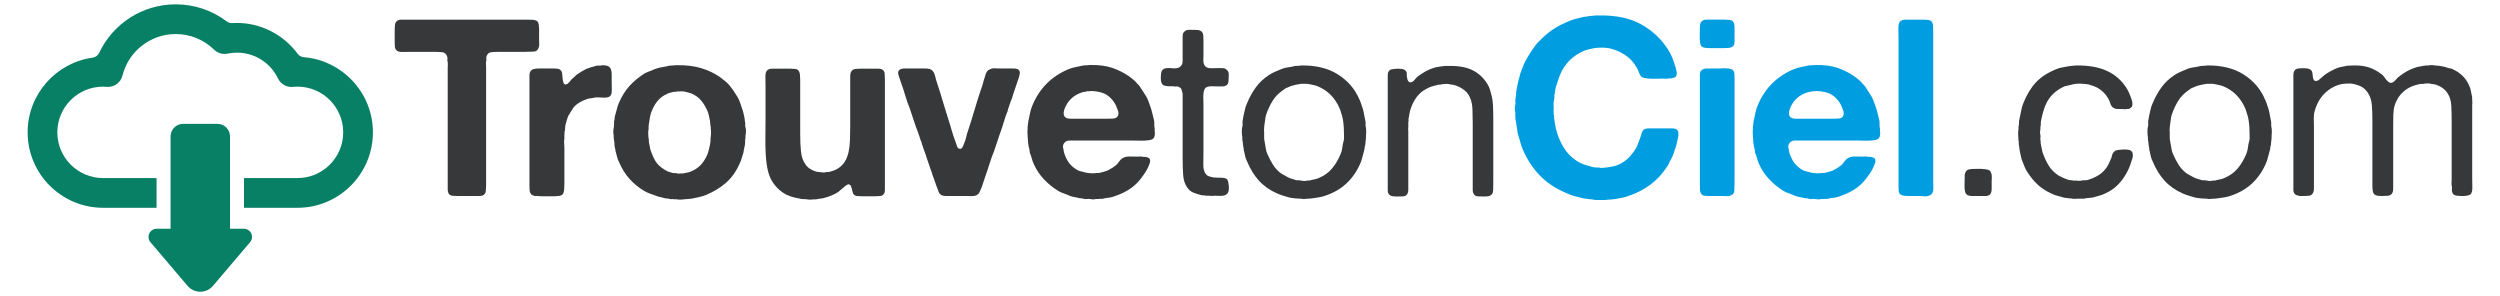 <?xml version="1.0" encoding="utf-8"?>
<!-- Generator: Adobe Illustrator 16.0.0, SVG Export Plug-In . SVG Version: 6.00 Build 0)  -->
<!DOCTYPE svg PUBLIC "-//W3C//DTD SVG 1.1//EN" "http://www.w3.org/Graphics/SVG/1.1/DTD/svg11.dtd">
<svg version="1.1" id="Calque_1" xmlns="http://www.w3.org/2000/svg" xmlns:xlink="http://www.w3.org/1999/xlink" x="0px" y="0px"
	 width="380px" height="45px" viewBox="0 0 380 45" enable-background="new 0 0 380 45" xml:space="preserve">
<g>
	<g>
		<path fill="#088065" d="M37.067,34.769h-2.106V20.741c0-1.06-0.855-1.916-1.911-1.916h-5.215c-1.055,0-1.911,0.856-1.911,1.916
			v14.028h-2.108c-0.482,0-0.924,0.281-1.126,0.717c-0.208,0.441-0.133,0.957,0.179,1.328l5.643,6.637
			c0.482,0.564,1.187,0.891,1.929,0.891c0.744,0,1.449-0.326,1.932-0.891l5.639-6.637c0.314-0.371,0.384-0.887,0.182-1.328
			C37.993,35.05,37.551,34.769,37.067,34.769"/>
		<path fill="#088065" d="M46.177,8.691c-0.373-0.029-0.713-0.22-0.936-0.521c-2.137-2.894-5.573-4.683-9.229-4.683
			c-0.231,0-0.464,0.007-0.698,0.023c-0.308,0.018-0.614-0.075-0.861-0.262c-2.222-1.681-4.919-2.59-7.743-2.59
			c-5.056,0-9.542,2.933-11.635,7.372c-0.188,0.397-0.561,0.672-0.993,0.731C8.506,9.537,4.199,14.334,4.199,20.12
			c0,6.319,5.143,11.464,11.467,11.464H23.8v-4.518h-8.135c-3.832,0-6.949-3.115-6.949-6.949c0-3.83,3.117-6.947,6.949-6.947
			c0.192,0,0.384,0.015,0.574,0.032c1.104,0.084,2.103-0.631,2.372-1.703c0.934-3.723,4.267-6.324,8.099-6.324
			c2.192,0,4.266,0.845,5.84,2.383c0.536,0.523,1.301,0.747,2.038,0.593c0.467-0.098,0.946-0.148,1.424-0.148
			c2.684,0,5.08,1.51,6.252,3.937c0.412,0.853,1.314,1.361,2.258,1.266c0.236-0.024,0.47-0.037,0.698-0.037
			c3.831,0,6.947,3.117,6.947,6.95c0,3.831-3.117,6.946-6.947,6.946h-8.135v4.518h8.135c6.322,0,11.464-5.145,11.464-11.464
			C56.684,14.119,52.054,9.182,46.177,8.691"/>
	</g>
	<path fill="#36383A" d="M76.072,2.985h3.84c0.326,0,0.646,0.006,0.96,0.019c0.314,0.013,0.57,0.082,0.772,0.207
		c0.075,0.051,0.131,0.132,0.169,0.245s0.069,0.232,0.094,0.357v0.188c0.025,0.101,0.038,0.213,0.038,0.339c0,0.126,0,0.251,0,0.376
		v1.469c0,0.176,0.006,0.345,0.019,0.508c0.012,0.164-0.006,0.32-0.057,0.471c-0.126,0.427-0.376,0.653-0.753,0.678
		C80.779,7.868,80.327,7.88,79.8,7.88h-3.84c-0.502,0-0.935,0.019-1.299,0.057c-0.364,0.038-0.609,0.27-0.734,0.697
		c-0.025,0.125-0.025,0.239,0,0.339c0.025,0.101,0.013,0.213-0.038,0.338c-0.025,0.151-0.032,0.32-0.02,0.508
		c0.013,0.188,0.02,0.358,0.02,0.509v3.351v10.845v3.537c0,0.402-0.02,0.748-0.057,1.037c-0.038,0.287-0.195,0.496-0.471,0.621
		c-0.176,0.051-0.376,0.074-0.603,0.074s-0.439,0-0.64,0h-2.561c-0.276,0-0.534-0.012-0.772-0.037
		c-0.239-0.025-0.42-0.113-0.546-0.264c-0.126-0.199-0.188-0.457-0.188-0.771c0-0.312,0-0.635,0-0.959v-3.768V13.528v-3.2
		c0-0.176,0.006-0.357,0.019-0.546c0.012-0.188-0.007-0.358-0.057-0.508c-0.025-0.125-0.025-0.238,0-0.339
		c0.025-0.1,0.013-0.201-0.038-0.301c-0.125-0.427-0.383-0.659-0.771-0.697c-0.39-0.038-0.848-0.057-1.375-0.057h-3.501
		c-0.276,0-0.583,0.007-0.922,0.019c-0.339,0.013-0.609-0.006-0.809-0.057c-0.202-0.075-0.352-0.188-0.452-0.339
		c-0.076-0.125-0.12-0.288-0.131-0.489c-0.013-0.201-0.02-0.401-0.02-0.603V4.566c0-0.326,0.02-0.614,0.057-0.866
		c0.038-0.251,0.157-0.439,0.358-0.564c0.075-0.05,0.213-0.1,0.414-0.151h0.188H76.072z"/>
	<path fill="#36383A" d="M91.509,9.913c0.276,0,0.521,0.025,0.734,0.076c0.213,0.051,0.382,0.163,0.508,0.339
		c0.15,0.201,0.226,0.546,0.226,1.035c0,0.49,0,0.923,0,1.299c0,0.276,0.006,0.59,0.019,0.941c0.012,0.352-0.032,0.628-0.132,0.829
		c-0.101,0.176-0.245,0.289-0.433,0.338c-0.188,0.051-0.401,0.076-0.64,0.076c-0.239,0-0.49-0.013-0.753-0.038
		c-0.264-0.025-0.509-0.012-0.734,0.038c-0.176,0.05-0.352,0.082-0.527,0.094c-0.176,0.013-0.339,0.044-0.49,0.094
		c-0.401,0.126-0.803,0.308-1.204,0.546c-0.402,0.239-0.716,0.509-0.942,0.81c-0.126,0.201-0.257,0.408-0.395,0.621
		c-0.139,0.214-0.27,0.433-0.396,0.66c-0.075,0.201-0.145,0.408-0.207,0.621c-0.063,0.213-0.12,0.421-0.17,0.621
		c-0.05,0.176-0.075,0.357-0.075,0.546s-0.025,0.371-0.075,0.546c-0.025,0.101-0.032,0.195-0.019,0.283
		c0.012,0.088,0.006,0.169-0.019,0.245v0.602c-0.05,0.176-0.062,0.371-0.037,0.584c0.024,0.213,0.037,0.42,0.037,0.621v2.409v3.201
		c0,0.326-0.013,0.627-0.037,0.904c-0.025,0.275-0.101,0.502-0.227,0.678c-0.05,0.074-0.131,0.131-0.245,0.168
		c-0.113,0.039-0.232,0.07-0.357,0.094h-0.188c-0.125,0.025-0.264,0.039-0.414,0.039s-0.289,0-0.414,0h-1.619
		c-0.151-0.025-0.308-0.039-0.471-0.039c-0.164,0-0.333,0-0.508,0c-0.126-0.049-0.251-0.094-0.376-0.131
		c-0.126-0.037-0.213-0.119-0.264-0.244c-0.101-0.125-0.157-0.309-0.169-0.547s-0.019-0.482-0.019-0.734v-2.561V14.958v-2.786
		c0-0.25,0-0.496,0-0.734s0.05-0.434,0.15-0.583c0.125-0.201,0.313-0.327,0.565-0.377c0.25-0.05,0.552-0.075,0.903-0.075h1.92
		c0.301,0,0.565,0.019,0.791,0.056c0.227,0.038,0.401,0.157,0.527,0.358c0.076,0.126,0.119,0.301,0.132,0.527
		c0.012,0.227,0.031,0.446,0.056,0.659c0.025,0.214,0.069,0.408,0.132,0.584s0.182,0.263,0.358,0.263
		c0.05-0.05,0.1-0.075,0.15-0.075s0.1-0.025,0.151-0.075c0.15-0.125,0.282-0.27,0.395-0.433c0.113-0.163,0.257-0.307,0.433-0.433
		c0.101-0.076,0.188-0.157,0.264-0.245c0.075-0.087,0.163-0.169,0.264-0.245c0.226-0.15,0.458-0.301,0.697-0.452
		c0.238-0.15,0.483-0.288,0.734-0.414c0.25-0.1,0.509-0.188,0.772-0.264c0.264-0.075,0.533-0.15,0.81-0.226
		c0.076-0.025,0.219-0.031,0.433-0.019C91.327,9.983,91.459,9.964,91.509,9.913z"/>
	<path fill="#36383A" d="M113.31,19.326c0.051,0.151,0.076,0.364,0.076,0.64c0,0.276-0.025,0.49-0.076,0.64v0.377
		c-0.05,0.201-0.069,0.401-0.056,0.602c0.012,0.202-0.007,0.402-0.057,0.603c-0.051,0.175-0.089,0.339-0.113,0.489
		c-0.025,0.151-0.051,0.314-0.075,0.49c-0.101,0.276-0.188,0.559-0.264,0.846c-0.075,0.289-0.176,0.559-0.301,0.811
		c-0.527,1.205-1.219,2.184-2.071,2.938c-0.854,0.752-1.883,1.379-3.087,1.881c-0.301,0.127-0.609,0.221-0.922,0.283
		c-0.314,0.062-0.635,0.131-0.96,0.207c-0.126,0.051-0.263,0.074-0.414,0.074c-0.15,0-0.289,0.014-0.414,0.039
		c-0.075,0-0.157,0.006-0.245,0.018c-0.088,0.014-0.169,0.02-0.245,0.02c-0.125,0.025-0.327,0.045-0.602,0.057
		c-0.276,0.012-0.49-0.008-0.64-0.057h-0.376c-0.126-0.025-0.258-0.031-0.395-0.02c-0.139,0.014-0.27-0.006-0.396-0.057
		c-0.101-0.023-0.195-0.037-0.283-0.037s-0.195-0.012-0.32-0.037c-0.251-0.076-0.502-0.139-0.753-0.188
		c-0.251-0.051-0.489-0.127-0.715-0.227c-0.301-0.102-0.583-0.201-0.847-0.301c-0.264-0.1-0.534-0.227-0.81-0.377
		c-0.879-0.527-1.632-1.143-2.259-1.846c-0.628-0.701-1.155-1.543-1.582-2.521c-0.126-0.227-0.22-0.465-0.282-0.717
		c-0.063-0.25-0.132-0.514-0.207-0.79c-0.051-0.126-0.075-0.238-0.075-0.339s-0.026-0.213-0.076-0.339
		c-0.05-0.201-0.075-0.408-0.075-0.622c0-0.213-0.025-0.42-0.075-0.621c-0.025-0.125-0.038-0.238-0.038-0.339c0-0.1,0-0.213,0-0.339
		c-0.051-0.151-0.069-0.364-0.057-0.64c0.012-0.276,0.043-0.489,0.094-0.64v-0.264c0.025-0.125,0.031-0.257,0.019-0.395
		c-0.013-0.138,0.006-0.27,0.057-0.396c0.025-0.125,0.038-0.245,0.038-0.358c0-0.113,0.024-0.231,0.075-0.357
		c0.1-0.326,0.188-0.646,0.264-0.96c0.075-0.313,0.175-0.621,0.301-0.922c0.452-1.029,0.991-1.889,1.619-2.58
		c0.627-0.69,1.393-1.324,2.296-1.901c0.251-0.125,0.514-0.238,0.791-0.339c0.276-0.1,0.552-0.213,0.828-0.339
		c0.326-0.125,0.665-0.213,1.017-0.264c0.351-0.05,0.715-0.125,1.092-0.226c0.2-0.025,0.389-0.038,0.564-0.038
		s0.352-0.013,0.527-0.038c1.456-0.025,2.717,0.126,3.784,0.452c1.067,0.326,2.015,0.778,2.843,1.355
		c0.276,0.202,0.559,0.421,0.847,0.66c0.289,0.238,0.533,0.495,0.734,0.771c0.201,0.251,0.382,0.502,0.546,0.753
		c0.163,0.251,0.332,0.515,0.508,0.79c0.176,0.277,0.313,0.572,0.414,0.885c0.101,0.314,0.213,0.647,0.339,0.998
		c0.075,0.201,0.138,0.414,0.188,0.641c0.05,0.225,0.1,0.452,0.15,0.677c0.024,0.101,0.038,0.201,0.038,0.301
		c0,0.101,0.012,0.202,0.037,0.302c0.051,0.126,0.062,0.264,0.038,0.414C113.247,19.063,113.26,19.201,113.31,19.326z
		 M108.039,20.682c0.025-0.125,0.038-0.307,0.038-0.546c0-0.238-0.013-0.42-0.038-0.546v-0.301
		c-0.051-0.125-0.075-0.264-0.075-0.414c0-0.151-0.013-0.289-0.038-0.414c0-0.1-0.013-0.176-0.038-0.226
		c-0.05-0.201-0.094-0.408-0.132-0.621s-0.094-0.42-0.17-0.622c-0.276-0.652-0.602-1.21-0.979-1.675
		c-0.376-0.464-0.879-0.834-1.506-1.111c-0.15-0.05-0.301-0.094-0.452-0.132c-0.15-0.038-0.314-0.081-0.489-0.132
		c-0.201-0.05-0.414-0.068-0.64-0.057c-0.226,0.013-0.452,0.02-0.678,0.02c-0.075,0.05-0.164,0.069-0.264,0.056
		c-0.101-0.012-0.188-0.005-0.263,0.019c-0.176,0.051-0.346,0.094-0.508,0.132c-0.164,0.038-0.308,0.094-0.433,0.17
		c-0.628,0.276-1.136,0.672-1.525,1.186c-0.39,0.515-0.697,1.111-0.923,1.789c-0.075,0.251-0.132,0.515-0.169,0.791
		c-0.038,0.276-0.082,0.552-0.132,0.828c-0.025,0.126-0.038,0.251-0.038,0.376c0,0.125,0,0.251,0,0.376
		c-0.051,0.176-0.069,0.439-0.057,0.791c0.013,0.352,0.044,0.616,0.095,0.791v0.339c0.05,0.201,0.087,0.395,0.113,0.583
		c0.024,0.188,0.062,0.383,0.113,0.583c0.25,0.753,0.521,1.361,0.81,1.826c0.289,0.465,0.747,0.885,1.374,1.262
		c0.176,0.125,0.37,0.227,0.584,0.301c0.213,0.076,0.433,0.139,0.659,0.188c0.1,0.027,0.188,0.033,0.264,0.02
		c0.075-0.012,0.163-0.006,0.263,0.02c0.101,0.025,0.208,0.045,0.32,0.057c0.113,0.012,0.22,0.006,0.32-0.02h0.302
		c0.201-0.049,0.401-0.088,0.602-0.113c0.201-0.023,0.389-0.074,0.565-0.15c0.653-0.25,1.179-0.59,1.581-1.016
		c0.401-0.426,0.74-0.955,1.017-1.582c0.1-0.25,0.175-0.501,0.226-0.752c0.05-0.251,0.113-0.515,0.188-0.791
		c0.024-0.1,0.038-0.194,0.038-0.282s0.012-0.182,0.038-0.283c0-0.125,0-0.245,0-0.357
		C108.001,20.926,108.013,20.808,108.039,20.682z"/>
	<path fill="#36383A" d="M117.301,10.44h2.824c0.275,0,0.525,0.013,0.752,0.038c0.227,0.025,0.389,0.113,0.49,0.264
		c0.125,0.15,0.201,0.357,0.225,0.621c0.025,0.264,0.039,0.534,0.039,0.81v2.636v5.61c0,0.904,0.037,1.758,0.111,2.561
		c0.076,0.804,0.303,1.468,0.68,1.996c0.35,0.527,0.914,0.902,1.693,1.129c0.125,0.025,0.232,0.037,0.32,0.037
		s0.193,0.014,0.32,0.039c0.125,0.025,0.264,0.037,0.414,0.037s0.264-0.012,0.338-0.037c0.125-0.051,0.232-0.062,0.32-0.039
		c0.088,0.025,0.182,0.014,0.283-0.037c0.527-0.125,0.941-0.287,1.242-0.49c0.451-0.275,0.809-0.633,1.072-1.072
		c0.264-0.438,0.453-0.928,0.564-1.467c0.113-0.54,0.184-1.143,0.209-1.808c0.023-0.665,0.037-1.361,0.037-2.09V14.62v-2.448
		c0-0.226,0-0.458,0-0.696c0-0.238,0.049-0.433,0.15-0.584c0.125-0.226,0.312-0.357,0.564-0.395c0.25-0.038,0.553-0.057,0.904-0.057
		h1.994c0.252,0,0.49,0,0.717,0c0.225,0,0.414,0.051,0.564,0.15c0.201,0.126,0.312,0.314,0.338,0.565
		c0.025,0.251,0.039,0.54,0.039,0.866v2.862v10.581v2.672c0,0.252,0,0.504,0,0.754s-0.051,0.439-0.15,0.564
		c-0.127,0.201-0.314,0.314-0.566,0.338c-0.25,0.025-0.514,0.039-0.789,0.039h-2.035c-0.275,0-0.52-0.014-0.732-0.039
		c-0.215-0.023-0.383-0.125-0.508-0.301c-0.053-0.074-0.096-0.188-0.133-0.338s-0.076-0.301-0.113-0.453
		c-0.037-0.15-0.082-0.287-0.131-0.414c-0.051-0.125-0.127-0.201-0.227-0.227c-0.051-0.049-0.113-0.061-0.188-0.037
		c-0.076,0.025-0.139,0.051-0.189,0.076c-0.176,0.1-0.326,0.213-0.451,0.338c-0.127,0.127-0.264,0.24-0.414,0.34
		c-0.102,0.076-0.195,0.158-0.283,0.244c-0.088,0.088-0.195,0.17-0.32,0.246c-0.578,0.35-1.254,0.627-2.033,0.828
		c-0.176,0.049-0.352,0.08-0.525,0.094c-0.178,0.012-0.365,0.043-0.566,0.094c-0.1,0.025-0.207,0.031-0.32,0.02
		c-0.111-0.014-0.219-0.008-0.318,0.018c-0.076,0.025-0.234,0.031-0.471,0.02c-0.24-0.012-0.396-0.031-0.471-0.057
		c-0.127,0-0.252-0.006-0.377-0.02c-0.125-0.012-0.252-0.018-0.377-0.018c-0.301-0.076-0.59-0.139-0.865-0.189
		c-0.277-0.049-0.553-0.125-0.828-0.225c-0.127-0.051-0.232-0.094-0.32-0.133c-0.088-0.037-0.195-0.082-0.32-0.131
		c-0.879-0.477-1.582-1.143-2.109-1.996c-0.326-0.527-0.564-1.16-0.715-1.902c-0.15-0.74-0.244-1.529-0.281-2.372
		c-0.039-0.84-0.051-1.706-0.039-2.598c0.014-0.891,0.02-1.775,0.02-2.654v-5.121c0-0.326-0.006-0.708-0.02-1.148
		c-0.012-0.438,0.043-0.759,0.17-0.96c0.074-0.125,0.227-0.238,0.451-0.339C117.112,10.478,117.225,10.466,117.301,10.44z"/>
	<path fill="#36383A" d="M137.37,10.403h2.748c0.275,0,0.539,0.006,0.791,0.019c0.25,0.013,0.463,0.069,0.639,0.169
		c0.277,0.176,0.471,0.496,0.584,0.96c0.113,0.465,0.232,0.872,0.357,1.224c0.277,0.828,0.541,1.675,0.791,2.542
		c0.252,0.866,0.514,1.726,0.791,2.579c0.201,0.603,0.389,1.218,0.564,1.845c0.176,0.628,0.377,1.23,0.604,1.808
		c0.074,0.226,0.156,0.465,0.244,0.715c0.088,0.251,0.27,0.376,0.545,0.376c0.051-0.05,0.088-0.081,0.113-0.094
		c0.025-0.012,0.062-0.043,0.113-0.094c0.076-0.125,0.139-0.25,0.188-0.376c0.051-0.125,0.102-0.263,0.152-0.414
		c0.125-0.276,0.219-0.564,0.281-0.866c0.062-0.301,0.145-0.589,0.246-0.866c0.35-1.054,0.684-2.114,0.996-3.182
		c0.314-1.066,0.646-2.127,0.998-3.182c0.125-0.301,0.227-0.608,0.301-0.922c0.076-0.313,0.164-0.608,0.264-0.885
		c0.051-0.2,0.113-0.401,0.189-0.603c0.074-0.201,0.188-0.363,0.338-0.489c0.076-0.05,0.238-0.125,0.49-0.226
		c0.15-0.05,0.312-0.069,0.488-0.057c0.176,0.013,0.34,0.02,0.49,0.02h1.846c0.275,0,0.533,0.006,0.771,0.019
		c0.238,0.013,0.42,0.082,0.545,0.207c0.152,0.126,0.209,0.308,0.17,0.546c-0.037,0.238-0.082,0.433-0.131,0.583
		c-0.127,0.352-0.252,0.722-0.377,1.11c-0.127,0.39-0.252,0.76-0.377,1.111c-0.074,0.176-0.131,0.346-0.17,0.509
		c-0.037,0.163-0.08,0.32-0.131,0.47c-0.125,0.276-0.232,0.553-0.32,0.829c-0.088,0.276-0.182,0.552-0.281,0.828
		c-0.025,0.075-0.045,0.157-0.057,0.245c-0.014,0.088-0.045,0.169-0.096,0.244c-0.15,0.377-0.281,0.76-0.395,1.148
		c-0.113,0.39-0.232,0.772-0.357,1.148c-0.277,0.753-0.541,1.525-0.791,2.316c-0.252,0.791-0.527,1.562-0.828,2.315
		c-0.127,0.352-0.238,0.697-0.34,1.035c-0.1,0.34-0.213,0.684-0.338,1.035c-0.051,0.127-0.088,0.232-0.113,0.32
		s-0.062,0.195-0.113,0.32c-0.1,0.277-0.195,0.559-0.281,0.848c-0.09,0.287-0.184,0.57-0.283,0.846
		c-0.127,0.277-0.238,0.535-0.338,0.773c-0.102,0.238-0.289,0.406-0.566,0.508c-0.201,0.074-0.414,0.107-0.639,0.094
		c-0.227-0.012-0.453-0.02-0.678-0.02h-2.447c-0.277,0-0.547,0-0.811,0s-0.496-0.049-0.697-0.15
		c-0.176-0.125-0.301-0.281-0.375-0.471c-0.076-0.188-0.15-0.395-0.227-0.621c-0.125-0.301-0.238-0.615-0.338-0.941
		c-0.102-0.326-0.215-0.639-0.34-0.941c-0.051-0.1-0.082-0.193-0.094-0.281c-0.014-0.088-0.045-0.193-0.094-0.32
		c-0.127-0.301-0.24-0.615-0.34-0.941s-0.213-0.652-0.338-0.979c-0.051-0.125-0.09-0.246-0.113-0.357
		c-0.025-0.113-0.062-0.232-0.113-0.357c-0.1-0.227-0.188-0.458-0.264-0.698c-0.076-0.238-0.15-0.47-0.225-0.696
		c-0.051-0.075-0.076-0.156-0.076-0.244c0-0.088-0.025-0.17-0.076-0.245c-0.1-0.226-0.182-0.452-0.244-0.678
		c-0.062-0.225-0.145-0.464-0.244-0.715c-0.227-0.577-0.439-1.173-0.641-1.788c-0.201-0.615-0.402-1.224-0.602-1.826
		c-0.277-0.678-0.516-1.362-0.717-2.052s-0.426-1.375-0.678-2.053l-0.338-1.016c-0.025-0.076-0.045-0.169-0.057-0.282
		c-0.014-0.113,0.006-0.22,0.057-0.32c0.074-0.175,0.25-0.301,0.527-0.376C137.231,10.44,137.319,10.428,137.37,10.403z"/>
	<path fill="#36383A" d="M175.51,19.929c0.049,0.201,0.049,0.427,0,0.678c-0.051,0.251-0.139,0.414-0.264,0.49
		c-0.125,0.1-0.309,0.169-0.547,0.207c-0.238,0.038-0.502,0.063-0.791,0.076c-0.287,0.013-0.576,0.013-0.865,0
		c-0.289-0.012-0.547-0.019-0.771-0.019h-9.188c-0.176,0-0.346,0-0.508,0c-0.164,0-0.309,0.025-0.434,0.076
		c-0.201,0.1-0.326,0.201-0.377,0.301c-0.049,0.05-0.1,0.145-0.15,0.282c-0.051,0.139-0.062,0.27-0.037,0.396
		c0.051,0.151,0.08,0.295,0.094,0.433c0.012,0.138,0.045,0.283,0.094,0.433c0.201,0.603,0.445,1.099,0.734,1.488
		s0.684,0.734,1.188,1.035c0.199,0.125,0.406,0.207,0.621,0.244c0.213,0.039,0.432,0.094,0.658,0.17
		c0.201,0.051,0.477,0.088,0.828,0.113s0.652,0.014,0.904-0.039h0.338c0.25-0.049,0.484-0.105,0.697-0.168s0.42-0.133,0.621-0.207
		c0.25-0.125,0.533-0.289,0.848-0.49c0.312-0.201,0.545-0.4,0.697-0.602c0.125-0.176,0.256-0.346,0.395-0.51
		c0.137-0.162,0.307-0.281,0.508-0.357c0.25-0.125,0.57-0.182,0.961-0.168c0.389,0.012,0.746,0.018,1.072,0.018
		c0.15,0,0.307-0.006,0.471-0.018c0.162-0.014,0.307,0.006,0.434,0.057h0.377c0.25,0.049,0.426,0.111,0.525,0.188
		c0.102,0.051,0.158,0.164,0.17,0.338c0.014,0.178-0.006,0.328-0.057,0.453c-0.125,0.352-0.264,0.664-0.414,0.941
		c-0.15,0.275-0.326,0.553-0.527,0.828c-0.553,0.828-1.18,1.492-1.883,1.994c-0.703,0.504-1.58,0.93-2.635,1.281
		c-0.275,0.1-0.553,0.164-0.828,0.188c-0.277,0.025-0.564,0.076-0.865,0.15c-0.102,0.025-0.207,0.033-0.32,0.02
		c-0.113-0.012-0.221-0.006-0.32,0.02h-0.414c-0.127,0.049-0.271,0.068-0.434,0.057c-0.164-0.014-0.309-0.033-0.434-0.057
		c-0.201-0.025-0.375-0.025-0.527,0c-0.15,0.023-0.312,0.012-0.488-0.039c-0.127-0.049-0.264-0.074-0.414-0.074
		s-0.289-0.025-0.414-0.076c-0.277-0.049-0.553-0.105-0.828-0.168c-0.277-0.062-0.527-0.158-0.754-0.283
		c-0.277-0.1-0.533-0.195-0.771-0.283c-0.238-0.086-0.459-0.193-0.658-0.318c-0.805-0.502-1.52-1.086-2.146-1.752
		c-0.629-0.664-1.143-1.436-1.545-2.314c-0.125-0.275-0.225-0.559-0.301-0.848s-0.176-0.584-0.301-0.885
		c-0.025-0.1-0.039-0.193-0.039-0.282c0-0.087-0.012-0.182-0.037-0.282c-0.1-0.301-0.162-0.627-0.188-0.979
		c-0.025-0.351-0.051-0.703-0.076-1.054c0-0.125-0.006-0.264-0.018-0.414c-0.014-0.151-0.008-0.288,0.018-0.415v-0.452l0.113-0.903
		c0.1-0.427,0.188-0.841,0.264-1.243c0.076-0.401,0.188-0.778,0.34-1.129c1.078-2.61,2.91-4.456,5.496-5.535
		c0.352-0.15,0.709-0.257,1.074-0.32c0.363-0.062,0.746-0.144,1.148-0.244c0.199-0.025,0.389-0.038,0.564-0.038
		s0.363-0.012,0.564-0.038c1.279-0.024,2.377,0.12,3.295,0.433c0.914,0.314,1.736,0.722,2.467,1.224
		c0.225,0.151,0.451,0.32,0.676,0.508c0.227,0.188,0.428,0.383,0.604,0.583c0.074,0.126,0.176,0.226,0.301,0.301
		c0.201,0.276,0.389,0.559,0.564,0.848s0.363,0.583,0.564,0.884c0.127,0.227,0.232,0.458,0.32,0.697
		c0.088,0.239,0.182,0.496,0.283,0.772c0.125,0.327,0.225,0.665,0.301,1.017s0.164,0.703,0.264,1.054
		c0.051,0.202,0.068,0.421,0.057,0.659c-0.014,0.239,0.006,0.458,0.057,0.659V19.929z M169.862,17.707
		c0.176-0.25,0.193-0.558,0.057-0.922c-0.139-0.364-0.244-0.634-0.32-0.81c-0.352-0.678-0.816-1.198-1.393-1.562
		c-0.578-0.363-1.381-0.558-2.41-0.583c-0.074,0.051-0.164,0.063-0.264,0.038c-0.1-0.024-0.188-0.024-0.264,0
		c-0.125,0.051-0.264,0.082-0.414,0.094c-0.15,0.013-0.289,0.044-0.414,0.094c-1.105,0.352-1.92,1.042-2.447,2.071
		c-0.051,0.101-0.107,0.232-0.17,0.396c-0.062,0.163-0.105,0.327-0.131,0.489c-0.025,0.164-0.02,0.32,0.018,0.471
		c0.039,0.15,0.119,0.276,0.246,0.376c0.201,0.126,0.477,0.188,0.828,0.188s0.689,0,1.016,0h4.18c0.352,0,0.723-0.006,1.111-0.019
		C169.479,18.015,169.737,17.908,169.862,17.707z"/>
	<path fill="#36383A" d="M180.78,4.529c0.377,0,0.754,0.006,1.131,0.019c0.375,0.013,0.639,0.12,0.791,0.32
		c0.125,0.15,0.193,0.357,0.205,0.621c0.014,0.264,0.02,0.534,0.02,0.81v2.184c0,0.201-0.006,0.409-0.02,0.621
		c-0.012,0.214,0.006,0.396,0.057,0.546c0.102,0.352,0.326,0.578,0.678,0.678c0.125,0.025,0.246,0.038,0.359,0.038
		c0.111,0,0.23,0,0.357,0c0.275,0,0.615-0.006,1.016-0.019c0.402-0.013,0.691,0.019,0.865,0.094c0.227,0.15,0.377,0.301,0.453,0.452
		c0.049,0.101,0.076,0.214,0.076,0.339s0,0.251,0,0.376c0,0.277-0.014,0.534-0.039,0.772c-0.025,0.238-0.113,0.42-0.264,0.545
		c-0.15,0.126-0.357,0.195-0.621,0.207c-0.264,0.013-0.539,0.013-0.828,0c-0.289-0.012-0.57-0.019-0.848-0.019
		c-0.275,0-0.514,0.038-0.715,0.113c-0.176,0.075-0.301,0.201-0.377,0.376c-0.074,0.176-0.125,0.383-0.15,0.622
		s-0.031,0.489-0.02,0.753c0.014,0.264,0.02,0.521,0.02,0.772v7.455c0,0.553-0.006,1.137-0.02,1.75
		c-0.012,0.615,0.096,1.086,0.32,1.412c0.127,0.201,0.289,0.34,0.49,0.414c0.201,0.076,0.439,0.139,0.715,0.189
		c0.076,0.025,0.156,0.031,0.246,0.018c0.086-0.012,0.168-0.006,0.244,0.02h0.488c0.252,0,0.484,0.018,0.697,0.057
		c0.213,0.037,0.371,0.131,0.471,0.281c0.051,0.076,0.094,0.207,0.131,0.396c0.039,0.188,0.064,0.383,0.076,0.584
		c0.014,0.201,0.006,0.395-0.018,0.582c-0.027,0.189-0.076,0.334-0.152,0.434c-0.1,0.176-0.289,0.301-0.564,0.377
		c-0.201,0.051-0.426,0.068-0.678,0.057c-0.25-0.014-0.477-0.02-0.678-0.02c-0.15,0-0.301,0.006-0.451,0.02
		c-0.15,0.012-0.289,0.006-0.414-0.02h-0.451c-0.127-0.025-0.246-0.043-0.359-0.057c-0.113-0.012-0.232-0.02-0.357-0.02
		c-0.502-0.125-0.936-0.262-1.299-0.412c-0.363-0.152-0.672-0.414-0.922-0.791c-0.352-0.502-0.553-1.135-0.602-1.902
		c-0.051-0.766-0.076-1.588-0.076-2.467v-9.864c-0.076-0.326-0.145-0.565-0.207-0.715s-0.246-0.276-0.547-0.376
		c-0.1-0.025-0.201-0.025-0.301,0c-0.102,0.025-0.201,0.013-0.301-0.038h-0.604c-0.326,0-0.596-0.031-0.809-0.094
		c-0.215-0.062-0.357-0.208-0.434-0.433c-0.051-0.101-0.082-0.213-0.094-0.339c-0.014-0.126-0.02-0.251-0.02-0.376
		c0-0.352,0.025-0.646,0.076-0.885c0.051-0.238,0.201-0.42,0.451-0.546c0.277-0.1,0.635-0.125,1.074-0.075
		c0.439,0.051,0.809,0.025,1.109-0.075c0.227-0.125,0.402-0.301,0.527-0.527c0.051-0.15,0.076-0.339,0.076-0.564
		c0-0.226,0-0.439,0-0.64V6.224c0-0.201,0-0.408,0-0.622c0-0.213,0.025-0.395,0.076-0.546c0.098-0.201,0.287-0.363,0.564-0.49
		c0.074,0,0.143-0.006,0.205-0.019C180.674,4.535,180.729,4.529,180.78,4.529z"/>
	<path fill="#36383A" d="M207.588,19.251c0.051,0.15,0.074,0.383,0.074,0.697c0,0.314-0.012,0.533-0.037,0.659v0.377
		c-0.025,0.201-0.043,0.383-0.057,0.545c-0.012,0.164-0.031,0.346-0.057,0.546c-0.051,0.15-0.08,0.301-0.094,0.452
		c-0.012,0.15-0.043,0.301-0.094,0.452c-0.1,0.326-0.188,0.652-0.264,0.978c-0.074,0.328-0.176,0.629-0.301,0.904
		c-0.527,1.205-1.23,2.215-2.109,3.031s-1.957,1.438-3.238,1.863c-0.275,0.102-0.57,0.176-0.883,0.227
		c-0.314,0.051-0.635,0.1-0.961,0.15c-0.15,0.025-0.309,0.043-0.471,0.057c-0.164,0.012-0.32,0.018-0.471,0.018
		c-0.102,0.025-0.244,0.039-0.434,0.039c-0.188,0-0.32-0.014-0.395-0.039c-0.102-0.023-0.203-0.031-0.301-0.018
		c-0.102,0.012-0.189,0.006-0.264-0.02h-0.227l-0.904-0.113c-0.352-0.1-0.689-0.199-1.016-0.301c-0.326-0.1-0.641-0.213-0.941-0.338
		c-1.131-0.502-2.059-1.154-2.787-1.959c-0.729-0.803-1.33-1.781-1.807-2.936c-0.125-0.252-0.221-0.502-0.283-0.754
		c-0.062-0.25-0.119-0.514-0.168-0.791c-0.051-0.101-0.07-0.182-0.057-0.245c0.012-0.062,0.006-0.144-0.02-0.244
		c-0.051-0.201-0.082-0.408-0.094-0.622c-0.014-0.213-0.045-0.42-0.094-0.621c0-0.125,0-0.232,0-0.32
		c0-0.087-0.014-0.194-0.037-0.32c-0.025-0.125-0.039-0.345-0.039-0.659c0-0.313,0.025-0.546,0.076-0.697
		c0.049-0.175,0.062-0.351,0.037-0.527c-0.025-0.175-0.014-0.351,0.037-0.527c0.025-0.125,0.043-0.231,0.057-0.32
		c0.012-0.087,0.031-0.194,0.057-0.32c0.076-0.301,0.145-0.602,0.207-0.904c0.062-0.301,0.156-0.589,0.283-0.866
		c0.375-0.929,0.834-1.764,1.373-2.504c0.541-0.74,1.199-1.361,1.977-1.864c0.301-0.201,0.615-0.37,0.941-0.508
		c0.326-0.138,0.664-0.283,1.018-0.433c0.301-0.125,0.627-0.207,0.979-0.245c0.352-0.038,0.701-0.106,1.055-0.207
		c0.176,0,0.344-0.006,0.508-0.019c0.164-0.012,0.32-0.031,0.471-0.056c2.234-0.025,4.092,0.439,5.572,1.393
		c1.482,0.955,2.547,2.197,3.201,3.728c0.125,0.251,0.225,0.502,0.301,0.753c0.076,0.251,0.164,0.515,0.264,0.791
		c0.076,0.277,0.139,0.571,0.188,0.885c0.051,0.314,0.113,0.634,0.189,0.96c0.023,0.125,0.031,0.257,0.018,0.395
		C207.557,18.994,207.563,19.126,207.588,19.251z M204.239,21.397c0.049-0.175,0.068-0.376,0.055-0.603
		c-0.012-0.226-0.018-0.438-0.018-0.64c0-0.979-0.09-1.807-0.264-2.484c-0.076-0.201-0.139-0.401-0.189-0.603
		c-0.051-0.2-0.113-0.389-0.188-0.564c-0.703-1.631-1.82-2.761-3.352-3.389c-0.176-0.075-0.363-0.132-0.564-0.169
		s-0.402-0.081-0.604-0.132c-0.199-0.05-0.412-0.075-0.639-0.075s-0.451,0-0.678,0l-0.678,0.113
		c-0.252,0.051-0.484,0.107-0.697,0.17c-0.213,0.063-0.42,0.145-0.621,0.244c-0.176,0.051-0.338,0.126-0.49,0.226
		c-0.15,0.101-0.287,0.201-0.412,0.301c-0.604,0.427-1.094,0.941-1.469,1.544c-0.379,0.602-0.703,1.305-0.98,2.108
		c-0.074,0.251-0.125,0.509-0.15,0.772c-0.025,0.264-0.062,0.534-0.113,0.81c-0.023,0.101-0.037,0.264-0.037,0.49
		c-0.025,0.075-0.031,0.164-0.018,0.263c0.012,0.101,0.018,0.214,0.018,0.339c0,0.251,0,0.502,0,0.753
		c0,0.251,0.025,0.478,0.076,0.678L192.301,22c0.051,0.251,0.094,0.496,0.133,0.734c0.037,0.239,0.105,0.459,0.207,0.659
		c0.25,0.602,0.545,1.168,0.885,1.695c0.34,0.525,0.758,0.967,1.262,1.316c0.125,0.076,0.238,0.139,0.338,0.189
		s0.213,0.113,0.34,0.188c0.199,0.127,0.42,0.232,0.658,0.32s0.494,0.17,0.771,0.244c0.125,0.051,0.244,0.07,0.357,0.059
		c0.113-0.014,0.232-0.008,0.357,0.018c0.076,0.025,0.232,0.051,0.471,0.074c0.238,0.025,0.42,0.014,0.547-0.037
		c0.1-0.025,0.201-0.031,0.301-0.018c0.1,0.012,0.201-0.008,0.301-0.057c0.201-0.051,0.402-0.094,0.604-0.133
		c0.201-0.037,0.389-0.094,0.564-0.168c0.854-0.352,1.545-0.842,2.07-1.471c0.527-0.627,0.967-1.367,1.318-2.221
		c0.125-0.3,0.207-0.621,0.244-0.959C204.069,22.094,204.137,21.749,204.239,21.397z"/>
	<path fill="#36383A" d="M220.012,10.026c1.582-0.05,2.85,0.164,3.803,0.64c0.955,0.477,1.719,1.192,2.297,2.146
		c0.152,0.251,0.27,0.521,0.359,0.809c0.086,0.29,0.168,0.584,0.244,0.885c0.125,0.477,0.201,0.992,0.225,1.544
		c0.025,0.552,0.039,1.117,0.039,1.694v4.029v5.875c0,0.426-0.008,0.854-0.02,1.279c-0.014,0.428-0.182,0.703-0.508,0.828
		c-0.127,0.051-0.258,0.082-0.396,0.094c-0.139,0.014-0.281,0.02-0.434,0.02c-0.324,0-0.639-0.006-0.939-0.02
		c-0.301-0.012-0.516-0.119-0.641-0.318c-0.127-0.176-0.188-0.402-0.188-0.678c0-0.277,0-0.553,0-0.83v-3.236v-6.138
		c0-0.677-0.014-1.349-0.039-2.014c-0.025-0.665-0.137-1.236-0.338-1.713c-0.201-0.502-0.502-0.91-0.904-1.224
		c-0.402-0.313-0.865-0.559-1.393-0.734c-0.15-0.05-0.309-0.081-0.471-0.094c-0.164-0.012-0.32-0.043-0.471-0.094
		c-0.127-0.025-0.32-0.031-0.584-0.019s-0.445,0.032-0.545,0.056c-0.102,0.051-0.189,0.069-0.266,0.056
		c-0.074-0.012-0.162-0.005-0.262,0.019c-0.326,0.075-0.635,0.157-0.924,0.245c-0.287,0.088-0.559,0.208-0.809,0.358
		c-0.1,0.051-0.189,0.101-0.264,0.15c-0.076,0.051-0.164,0.101-0.264,0.151c-0.879,0.628-1.518,1.569-1.92,2.824
		c-0.076,0.201-0.125,0.408-0.15,0.622c-0.025,0.213-0.062,0.42-0.113,0.621c-0.051,0.126-0.062,0.245-0.037,0.357
		c0.023,0.113,0.012,0.221-0.037,0.32v0.791c-0.025,0.075-0.033,0.164-0.02,0.264c0.012,0.101,0.02,0.213,0.02,0.339v1.129v3.615
		v3.312c0,0.277,0,0.559,0,0.848s-0.064,0.521-0.189,0.697c-0.125,0.199-0.346,0.307-0.658,0.318
		c-0.314,0.014-0.635,0.02-0.961,0.02c-0.201,0-0.389-0.012-0.564-0.037s-0.326-0.088-0.451-0.189
		c-0.201-0.125-0.303-0.363-0.303-0.715s0-0.689,0-1.018v-4.441v-9.112V12.06c0-0.226,0-0.452,0-0.678
		c0-0.226,0.051-0.401,0.15-0.527c0.076-0.151,0.201-0.251,0.377-0.302c0.102-0.025,0.244-0.05,0.434-0.075
		c0.189-0.024,0.383-0.038,0.584-0.038c0.199,0,0.395,0.013,0.584,0.038c0.188,0.025,0.32,0.063,0.395,0.113
		c0.275,0.176,0.4,0.396,0.377,0.659c-0.025,0.264,0.012,0.559,0.113,0.885c0.049,0.151,0.15,0.276,0.301,0.376
		c0.301,0.025,0.545-0.088,0.734-0.339c0.188-0.25,0.383-0.452,0.584-0.602c0.35-0.251,0.707-0.483,1.072-0.697
		c0.363-0.213,0.783-0.396,1.262-0.546c0.199-0.076,0.42-0.125,0.658-0.151c0.238-0.025,0.471-0.062,0.697-0.113
		c0.125-0.024,0.25-0.038,0.375-0.038C219.762,10.026,219.887,10.026,220.012,10.026z"/>
	<path fill="#009EE0" d="M242.944,2.346c2.635-0.051,4.805,0.401,6.514,1.355c1.707,0.955,3.062,2.222,4.066,3.803
		c0.275,0.427,0.502,0.86,0.678,1.299c0.174,0.439,0.338,0.922,0.488,1.449c0.051,0.176,0.102,0.376,0.15,0.603
		c0.051,0.226,0.039,0.439-0.037,0.64c-0.051,0.15-0.145,0.244-0.281,0.282c-0.139,0.038-0.297,0.082-0.471,0.132h-0.303
		c-0.15,0.051-0.32,0.07-0.508,0.057c-0.188-0.012-0.371-0.019-0.545-0.019c-0.227,0-0.496,0.006-0.811,0.019
		c-0.314,0.013-0.621,0.013-0.922,0c-0.301-0.012-0.578-0.037-0.828-0.075c-0.252-0.038-0.439-0.094-0.564-0.17
		c-0.203-0.175-0.354-0.414-0.453-0.715c-0.1-0.301-0.225-0.564-0.377-0.791c-0.477-0.828-1.104-1.481-1.881-1.958
		c-0.527-0.326-1.117-0.59-1.77-0.791c-0.428-0.15-0.961-0.226-1.602-0.226s-1.199,0.063-1.676,0.188
		c-0.201,0.05-0.383,0.094-0.547,0.132c-0.162,0.038-0.332,0.094-0.506,0.169c-1.707,0.729-2.914,1.934-3.617,3.614
		c-0.125,0.301-0.236,0.616-0.338,0.942c-0.1,0.326-0.213,0.665-0.338,1.016c-0.025,0.176-0.051,0.339-0.076,0.49
		c-0.025,0.15-0.051,0.314-0.074,0.49c-0.051,0.15-0.07,0.308-0.057,0.47c0.012,0.164-0.008,0.333-0.057,0.508
		c-0.051,0.202-0.07,0.408-0.057,0.622c0.012,0.213,0.02,0.42,0.02,0.621c0,0.101-0.008,0.201-0.02,0.301
		c-0.014,0.101-0.006,0.201,0.02,0.301v0.339c0.049,0.126,0.068,0.251,0.057,0.376c-0.014,0.126,0.004,0.251,0.055,0.376
		c0,0.151,0.025,0.352,0.076,0.603c0.051,0.276,0.1,0.533,0.15,0.772c0.051,0.238,0.113,0.47,0.189,0.697
		c0.35,1.054,0.803,1.952,1.354,2.692c0.553,0.741,1.281,1.35,2.186,1.827c0.275,0.125,0.564,0.232,0.865,0.32
		c0.301,0.086,0.627,0.18,0.979,0.281c0.125,0.025,0.246,0.045,0.359,0.057c0.111,0.012,0.23,0.02,0.357,0.02h0.301
		c0.125,0.049,0.287,0.068,0.488,0.055c0.201-0.012,0.363-0.031,0.49-0.055c0.15,0,0.264-0.014,0.34-0.039
		c0.301-0.049,0.582-0.1,0.846-0.15s0.521-0.137,0.771-0.264c0.578-0.25,1.074-0.584,1.488-0.998s0.783-0.883,1.109-1.411
		c0.152-0.251,0.277-0.527,0.379-0.829c0.1-0.301,0.211-0.602,0.336-0.904c0.076-0.275,0.152-0.527,0.229-0.753
		c0.074-0.226,0.236-0.401,0.488-0.527c0.15-0.05,0.34-0.075,0.564-0.075c0.227,0,0.439,0,0.641,0h2.297c0.225,0,0.457,0,0.695,0
		c0.24,0,0.434,0.05,0.584,0.15c0.176,0.126,0.27,0.327,0.283,0.603c0.012,0.276-0.018,0.54-0.094,0.79l-0.227,1.017
		c-0.127,0.376-0.244,0.741-0.357,1.092c-0.113,0.352-0.258,0.69-0.434,1.016c-0.125,0.201-0.227,0.395-0.301,0.584
		c-0.076,0.188-0.176,0.371-0.301,0.545c-1.381,2.16-3.389,3.666-6.025,4.52c-0.275,0.1-0.551,0.176-0.828,0.225
		c-0.277,0.051-0.553,0.102-0.828,0.15c-0.125,0.051-0.244,0.07-0.357,0.057c-0.113-0.012-0.232,0.006-0.357,0.057
		c-0.176,0-0.346,0.008-0.508,0.02c-0.164,0.012-0.334,0.031-0.51,0.057h-0.602c-0.227,0-0.451,0-0.678,0s-0.439-0.025-0.641-0.076
		c-0.074-0.025-0.201-0.037-0.377-0.037c-0.176-0.025-0.35-0.051-0.525-0.076c-0.178-0.023-0.365-0.049-0.564-0.074
		c-0.252-0.076-0.498-0.139-0.736-0.188c-0.238-0.051-0.482-0.113-0.732-0.189c-0.227-0.076-0.453-0.156-0.678-0.244
		c-0.227-0.088-0.439-0.182-0.641-0.281c-1.506-0.654-2.781-1.527-3.822-2.619c-1.043-1.092-1.889-2.391-2.541-3.896
		c-0.15-0.376-0.277-0.753-0.377-1.13c-0.102-0.376-0.213-0.765-0.338-1.167c-0.051-0.125-0.076-0.232-0.076-0.32
		s-0.014-0.182-0.037-0.282c-0.051-0.226-0.088-0.464-0.113-0.715s-0.062-0.49-0.113-0.715c-0.051-0.126-0.07-0.232-0.057-0.32
		c0.014-0.087,0.006-0.182-0.02-0.282v-0.716c-0.049-0.125-0.074-0.313-0.074-0.564s0.025-0.439,0.074-0.565
		c0.025-0.075,0.033-0.156,0.02-0.244c-0.014-0.088-0.02-0.157-0.02-0.208v-0.339c0.051-0.2,0.082-0.414,0.096-0.64
		c0.012-0.226,0.031-0.452,0.057-0.678c0.049-0.201,0.088-0.396,0.113-0.584c0.023-0.188,0.061-0.382,0.111-0.583
		c0.102-0.352,0.189-0.697,0.264-1.036s0.176-0.659,0.303-0.96c0.125-0.326,0.256-0.652,0.395-0.979
		c0.137-0.326,0.295-0.627,0.471-0.903c0.4-0.703,0.816-1.331,1.242-1.883c0.125-0.175,0.264-0.339,0.414-0.49
		s0.301-0.301,0.451-0.452c0.627-0.627,1.287-1.161,1.979-1.6c0.689-0.439,1.473-0.834,2.352-1.186
		c0.303-0.125,0.615-0.232,0.941-0.32c0.326-0.087,0.664-0.169,1.018-0.245c0.15-0.05,0.301-0.075,0.451-0.075
		s0.289-0.025,0.414-0.075c0.201-0.025,0.395-0.043,0.584-0.057c0.188-0.012,0.383-0.031,0.584-0.056
		c0.049-0.025,0.113-0.025,0.189,0C242.831,2.371,242.893,2.371,242.944,2.346z"/>
	<path fill="#009EE0" d="M263.389,3.249c0.174,0.201,0.262,0.502,0.262,0.903c0,0.402,0,0.791,0,1.167c0,0.327,0,0.666,0,1.017
		c0,0.352-0.088,0.59-0.262,0.715c-0.152,0.126-0.346,0.201-0.584,0.226c-0.24,0.025-0.498,0.038-0.773,0.038h-2.107
		c-0.275,0-0.521-0.012-0.734-0.038c-0.213-0.025-0.395-0.1-0.547-0.226c-0.1-0.075-0.168-0.22-0.207-0.433
		c-0.037-0.213-0.062-0.452-0.074-0.715c-0.014-0.264-0.014-0.533,0-0.81c0.012-0.276,0.018-0.514,0.018-0.715
		c0-0.201,0.008-0.382,0.02-0.546c0.012-0.163,0.057-0.307,0.133-0.433c0.049-0.1,0.117-0.175,0.207-0.226
		c0.088-0.05,0.182-0.101,0.281-0.151c0.051,0,0.113-0.006,0.188-0.019c0.076-0.012,0.139-0.019,0.189-0.019h2.748
		c0.252,0,0.49,0.013,0.717,0.038C263.086,3.048,263.262,3.124,263.389,3.249z M263.651,27.761c0,0.502-0.012,0.928-0.037,1.279
		s-0.25,0.59-0.678,0.715c-0.15,0.051-0.314,0.07-0.488,0.057c-0.178-0.012-0.365-0.02-0.566-0.02h-2.107
		c-0.227,0-0.445-0.012-0.658-0.037c-0.215-0.025-0.371-0.1-0.473-0.225c-0.15-0.176-0.232-0.396-0.244-0.66s-0.02-0.545-0.02-0.848
		V12.135c0-0.25,0-0.501,0-0.753c0-0.25,0.051-0.452,0.152-0.603c0.15-0.175,0.363-0.288,0.639-0.339
		c0.051-0.024,0.119-0.031,0.207-0.019c0.088,0.013,0.158,0.006,0.209-0.019h1.881c0.15,0,0.32-0.006,0.508-0.02
		c0.189-0.012,0.346-0.006,0.473,0.02h0.301c0.15,0.05,0.287,0.088,0.414,0.112c0.125,0.025,0.227,0.101,0.301,0.226
		c0.1,0.126,0.156,0.301,0.17,0.527c0.012,0.227,0.018,0.465,0.018,0.715V27.761z"/>
	<path fill="#009EE0" d="M285.752,19.929c0.049,0.201,0.049,0.427,0,0.678c-0.051,0.251-0.139,0.414-0.264,0.49
		c-0.125,0.1-0.307,0.169-0.545,0.207c-0.24,0.038-0.504,0.063-0.791,0.076c-0.289,0.013-0.578,0.013-0.865,0
		c-0.289-0.012-0.547-0.019-0.773-0.019h-9.188c-0.174,0-0.344,0-0.508,0s-0.307,0.025-0.432,0.076
		c-0.201,0.1-0.328,0.201-0.377,0.301c-0.051,0.05-0.102,0.145-0.15,0.282c-0.051,0.139-0.064,0.27-0.039,0.396
		c0.051,0.151,0.082,0.295,0.096,0.433c0.012,0.138,0.043,0.283,0.094,0.433c0.201,0.603,0.445,1.099,0.734,1.488
		c0.287,0.389,0.684,0.734,1.186,1.035c0.199,0.125,0.408,0.207,0.621,0.244c0.213,0.039,0.434,0.094,0.658,0.17
		c0.201,0.051,0.477,0.088,0.828,0.113s0.652,0.014,0.904-0.039h0.338c0.252-0.049,0.484-0.105,0.697-0.168s0.42-0.133,0.621-0.207
		c0.252-0.125,0.533-0.289,0.848-0.49s0.547-0.4,0.697-0.602c0.125-0.176,0.256-0.346,0.395-0.51
		c0.137-0.162,0.307-0.281,0.508-0.357c0.252-0.125,0.57-0.182,0.961-0.168c0.389,0.012,0.746,0.018,1.074,0.018
		c0.15,0,0.307-0.006,0.469-0.018c0.164-0.014,0.309,0.006,0.434,0.057h0.377c0.25,0.049,0.426,0.111,0.527,0.188
		c0.1,0.051,0.156,0.164,0.17,0.338c0.012,0.178-0.008,0.328-0.059,0.453c-0.125,0.352-0.262,0.664-0.412,0.941
		c-0.152,0.275-0.328,0.553-0.529,0.828c-0.551,0.828-1.18,1.492-1.881,1.994c-0.703,0.504-1.582,0.93-2.637,1.281
		c-0.275,0.1-0.553,0.164-0.828,0.188c-0.275,0.025-0.564,0.076-0.865,0.15c-0.102,0.025-0.209,0.033-0.32,0.02
		c-0.113-0.012-0.221-0.006-0.32,0.02h-0.414c-0.127,0.049-0.27,0.068-0.434,0.057c-0.164-0.014-0.307-0.033-0.434-0.057
		c-0.201-0.025-0.375-0.025-0.525,0c-0.15,0.023-0.314,0.012-0.49-0.039c-0.125-0.049-0.264-0.074-0.414-0.074
		s-0.289-0.025-0.414-0.076c-0.275-0.049-0.553-0.105-0.828-0.168c-0.277-0.062-0.527-0.158-0.752-0.283
		c-0.277-0.1-0.535-0.195-0.773-0.283c-0.238-0.086-0.459-0.193-0.658-0.318c-0.805-0.502-1.52-1.086-2.146-1.752
		c-0.627-0.664-1.143-1.436-1.545-2.314c-0.125-0.275-0.225-0.559-0.301-0.848c-0.074-0.289-0.176-0.584-0.301-0.885
		c-0.025-0.1-0.037-0.193-0.037-0.282c0-0.087-0.014-0.182-0.039-0.282c-0.1-0.301-0.162-0.627-0.188-0.979
		c-0.025-0.351-0.051-0.703-0.074-1.054c0-0.125-0.008-0.264-0.02-0.414c-0.014-0.151-0.006-0.288,0.02-0.415v-0.452l0.111-0.903
		c0.102-0.427,0.189-0.841,0.264-1.243c0.076-0.401,0.189-0.778,0.34-1.129c1.078-2.61,2.912-4.456,5.498-5.535
		c0.35-0.15,0.709-0.257,1.072-0.32c0.363-0.062,0.746-0.144,1.148-0.244c0.199-0.025,0.389-0.038,0.564-0.038
		s0.363-0.012,0.564-0.038c1.279-0.024,2.377,0.12,3.295,0.433c0.916,0.314,1.738,0.722,2.465,1.224
		c0.227,0.151,0.453,0.32,0.68,0.508c0.225,0.188,0.426,0.383,0.602,0.583c0.076,0.126,0.176,0.226,0.301,0.301
		c0.201,0.276,0.391,0.559,0.564,0.848c0.176,0.289,0.363,0.583,0.566,0.884c0.125,0.227,0.23,0.458,0.32,0.697
		c0.086,0.239,0.182,0.496,0.281,0.772c0.125,0.327,0.227,0.665,0.303,1.017c0.074,0.352,0.162,0.703,0.262,1.054
		c0.051,0.202,0.07,0.421,0.057,0.659c-0.012,0.239,0.006,0.458,0.057,0.659V19.929z M280.104,17.707
		c0.176-0.25,0.195-0.558,0.057-0.922c-0.139-0.364-0.244-0.634-0.318-0.81c-0.354-0.678-0.816-1.198-1.395-1.562
		c-0.578-0.363-1.381-0.558-2.41-0.583c-0.074,0.051-0.164,0.063-0.264,0.038c-0.1-0.024-0.188-0.024-0.262,0
		c-0.127,0.051-0.264,0.082-0.416,0.094c-0.15,0.013-0.287,0.044-0.412,0.094c-1.105,0.352-1.922,1.042-2.449,2.071
		c-0.049,0.101-0.107,0.232-0.168,0.396c-0.064,0.163-0.107,0.327-0.133,0.489c-0.025,0.164-0.018,0.32,0.02,0.471
		c0.037,0.15,0.117,0.276,0.244,0.376c0.201,0.126,0.477,0.188,0.828,0.188s0.691,0,1.018,0h4.18c0.35,0,0.721-0.006,1.109-0.019
		C279.721,18.015,279.979,17.908,280.104,17.707z"/>
	<path fill="#009EE0" d="M289.592,2.985h2.75c0.25,0,0.488,0.013,0.715,0.038c0.225,0.025,0.4,0.101,0.527,0.226
		c0.15,0.176,0.23,0.408,0.244,0.696c0.012,0.289,0.02,0.583,0.02,0.885v3.352v13.517v5.76c0,0.303,0.006,0.646,0.018,1.035
		c0.014,0.391-0.043,0.686-0.168,0.887c-0.127,0.199-0.354,0.338-0.68,0.412c-0.15,0.051-0.318,0.064-0.508,0.039
		c-0.188-0.025-0.369-0.039-0.545-0.039h-1.809c-0.275,0-0.527-0.012-0.752-0.037c-0.227-0.025-0.414-0.1-0.564-0.225
		c-0.152-0.127-0.232-0.32-0.244-0.584c-0.014-0.264-0.02-0.533-0.02-0.811v-3.35v-14.12V5.545c0-0.326-0.006-0.715-0.02-1.167
		c-0.012-0.452,0.043-0.778,0.17-0.979c0.049-0.1,0.119-0.175,0.207-0.226c0.088-0.05,0.182-0.101,0.281-0.151
		c0.051,0,0.113-0.006,0.189-0.019C289.479,2.992,289.542,2.985,289.592,2.985z"/>
	<path fill="#36383A" d="M299.647,25.689c0.225,0,0.475-0.006,0.752-0.02c0.275-0.012,0.545-0.012,0.809,0
		c0.264,0.014,0.51,0.039,0.736,0.076c0.225,0.037,0.4,0.107,0.525,0.207c0.051,0.051,0.096,0.127,0.133,0.227
		s0.082,0.213,0.131,0.338v0.189c0.025,0.125,0.031,0.256,0.02,0.395c-0.014,0.139-0.02,0.27-0.02,0.395c0,0.354,0,0.748,0,1.188
		s-0.1,0.746-0.301,0.922c-0.176,0.125-0.395,0.188-0.658,0.188s-0.547,0-0.848,0c-0.352,0-0.723,0-1.111,0
		s-0.684-0.074-0.885-0.225c-0.1-0.076-0.176-0.207-0.227-0.396c-0.051-0.188-0.08-0.4-0.094-0.639
		c-0.012-0.238-0.012-0.477,0-0.717c0.014-0.238,0.02-0.445,0.02-0.621c0-0.174,0-0.338,0-0.488c0-0.152,0.023-0.289,0.074-0.416
		c0.102-0.275,0.277-0.451,0.527-0.525C299.307,25.765,299.444,25.74,299.647,25.689z"/>
	<path fill="#36383A" d="M315.573,9.951c1.857-0.025,3.408,0.244,4.65,0.81c1.242,0.564,2.227,1.412,2.955,2.541
		c0.326,0.503,0.602,1.118,0.828,1.845c0.051,0.126,0.088,0.29,0.113,0.49c0.025,0.201,0.012,0.376-0.037,0.527
		c-0.076,0.126-0.201,0.239-0.377,0.339c-0.076,0.051-0.15,0.069-0.227,0.056c-0.074-0.012-0.162-0.005-0.264,0.019
		c-0.1,0.025-0.201,0.032-0.301,0.019c-0.1-0.012-0.201-0.019-0.301-0.019c-0.277,0-0.541-0.006-0.791-0.019
		c-0.252-0.012-0.465-0.081-0.641-0.207c-0.199-0.15-0.338-0.364-0.414-0.64c-0.074-0.276-0.176-0.515-0.301-0.715
		c-0.377-0.653-0.865-1.167-1.469-1.544c-0.201-0.125-0.414-0.232-0.639-0.32c-0.227-0.087-0.465-0.169-0.717-0.245
		c-0.352-0.1-0.816-0.156-1.393-0.169c-0.578-0.012-1.055,0.044-1.432,0.169c-0.176,0.05-0.338,0.088-0.488,0.113
		c-0.15,0.025-0.314,0.063-0.49,0.113c-0.652,0.276-1.229,0.653-1.73,1.129c-0.504,0.477-0.893,1.042-1.168,1.694
		c-0.102,0.226-0.189,0.458-0.264,0.697c-0.076,0.239-0.15,0.496-0.227,0.772l-0.225,1.017c-0.025,0.125-0.033,0.264-0.02,0.414
		c0.012,0.15-0.006,0.289-0.057,0.414v0.301c-0.025,0.101-0.045,0.264-0.057,0.489c-0.014,0.227,0.006,0.39,0.057,0.49
		c0.025,0.126,0.025,0.251,0,0.376c-0.025,0.126-0.025,0.251,0,0.376c0.025,0.101,0.037,0.277,0.037,0.527
		c0.051,0.201,0.094,0.414,0.133,0.64c0.037,0.226,0.08,0.439,0.131,0.641c0.275,0.802,0.596,1.5,0.961,2.089
		c0.363,0.59,0.871,1.098,1.523,1.525c0.227,0.125,0.459,0.238,0.697,0.338c0.238,0.102,0.496,0.201,0.771,0.301
		c0.127,0.025,0.227,0.039,0.301,0.039c0.076,0,0.178,0.012,0.303,0.037c0.074,0.025,0.199,0.037,0.375,0.037h0.416
		c0,0.025,0.049,0.037,0.15,0.037c0.049-0.023,0.113-0.029,0.188-0.018c0.076,0.012,0.15,0.006,0.227-0.02
		c0.176-0.051,0.344-0.068,0.508-0.055c0.164,0.012,0.334-0.008,0.508-0.059c0.652-0.199,1.219-0.457,1.695-0.771
		c0.477-0.312,0.877-0.721,1.205-1.223c0.125-0.201,0.238-0.414,0.338-0.641s0.201-0.453,0.301-0.678
		c0.051-0.201,0.107-0.396,0.17-0.584c0.062-0.188,0.182-0.344,0.357-0.47c0.076-0.075,0.227-0.132,0.453-0.169
		c0.225-0.038,0.471-0.062,0.732-0.076c0.266-0.012,0.516-0.006,0.754,0.02s0.408,0.075,0.508,0.15
		c0.152,0.101,0.246,0.251,0.283,0.451c0.037,0.202,0.031,0.415-0.02,0.639c-0.125,0.377-0.244,0.736-0.357,1.074
		c-0.113,0.34-0.258,0.672-0.432,0.998c-0.379,0.752-0.848,1.418-1.412,1.994c-0.564,0.58-1.25,1.043-2.053,1.395
		c-0.201,0.1-0.414,0.182-0.641,0.244s-0.465,0.133-0.715,0.207c-0.277,0.102-0.553,0.156-0.828,0.17
		c-0.277,0.012-0.553,0.045-0.83,0.094c-0.1,0.051-0.199,0.062-0.299,0.037c-0.102-0.023-0.203-0.023-0.303,0h-0.338
		c-0.201,0-0.396,0.008-0.584,0.02c-0.188,0.014-0.357-0.006-0.508-0.057h-0.189l-0.902-0.113c-0.326-0.1-0.641-0.188-0.941-0.264
		c-0.303-0.074-0.59-0.176-0.865-0.301c-0.904-0.4-1.652-0.877-2.242-1.432c-0.59-0.551-1.137-1.229-1.637-2.031
		c-0.127-0.201-0.24-0.428-0.34-0.678c-0.1-0.252-0.201-0.502-0.301-0.754c-0.125-0.275-0.213-0.564-0.264-0.865
		s-0.113-0.602-0.189-0.904c-0.025-0.101-0.037-0.201-0.037-0.301s-0.012-0.201-0.037-0.302c-0.051-0.15-0.068-0.313-0.057-0.489
		c0.014-0.175-0.006-0.339-0.057-0.49V20.87c-0.025-0.125-0.037-0.301-0.037-0.527s0.012-0.401,0.037-0.527
		c0.025-0.125,0.031-0.238,0.02-0.339c-0.014-0.101-0.006-0.201,0.018-0.302c0.051-0.175,0.07-0.351,0.059-0.527
		c-0.014-0.175,0.004-0.339,0.055-0.49c0.1-0.426,0.189-0.853,0.264-1.28c0.076-0.426,0.189-0.828,0.34-1.205
		c0.527-1.305,1.166-2.359,1.92-3.163c0.754-0.803,1.781-1.468,3.088-1.996c0.275-0.125,0.576-0.213,0.902-0.264
		c0.326-0.05,0.666-0.113,1.018-0.188c0.176-0.024,0.352-0.043,0.527-0.057C315.184,9.995,315.372,9.977,315.573,9.951z"/>
	<path fill="#36383A" d="M345.243,19.251c0.049,0.15,0.074,0.383,0.074,0.697c0,0.314-0.014,0.533-0.037,0.659v0.377
		c-0.025,0.201-0.045,0.383-0.057,0.545c-0.014,0.164-0.033,0.346-0.057,0.546c-0.051,0.15-0.082,0.301-0.094,0.452
		c-0.014,0.15-0.045,0.301-0.096,0.452c-0.1,0.326-0.188,0.652-0.262,0.978c-0.076,0.328-0.178,0.629-0.303,0.904
		c-0.527,1.205-1.229,2.215-2.107,3.031s-1.959,1.438-3.238,1.863c-0.277,0.102-0.572,0.176-0.885,0.227
		c-0.314,0.051-0.635,0.1-0.961,0.15c-0.15,0.025-0.307,0.043-0.471,0.057c-0.164,0.012-0.32,0.018-0.471,0.018
		c-0.1,0.025-0.244,0.039-0.434,0.039c-0.188,0-0.318-0.014-0.395-0.039c-0.1-0.023-0.201-0.031-0.301-0.018
		c-0.102,0.012-0.189,0.006-0.264-0.02h-0.227l-0.902-0.113c-0.354-0.1-0.691-0.199-1.018-0.301c-0.326-0.1-0.641-0.213-0.941-0.338
		c-1.129-0.502-2.059-1.154-2.785-1.959c-0.729-0.803-1.33-1.781-1.809-2.936c-0.125-0.252-0.219-0.502-0.281-0.754
		c-0.062-0.25-0.119-0.514-0.17-0.791c-0.051-0.101-0.07-0.182-0.057-0.245c0.014-0.062,0.006-0.144-0.02-0.244
		c-0.051-0.201-0.08-0.408-0.094-0.622c-0.014-0.213-0.043-0.42-0.094-0.621c0-0.125,0-0.232,0-0.32c0-0.087-0.014-0.194-0.037-0.32
		c-0.025-0.125-0.037-0.345-0.037-0.659c0-0.313,0.023-0.546,0.074-0.697c0.051-0.175,0.062-0.351,0.037-0.527
		c-0.025-0.175-0.012-0.351,0.039-0.527c0.023-0.125,0.043-0.231,0.057-0.32c0.012-0.087,0.029-0.194,0.055-0.32
		c0.076-0.301,0.145-0.602,0.207-0.904c0.062-0.301,0.158-0.589,0.283-0.866c0.377-0.929,0.834-1.764,1.375-2.504
		c0.539-0.74,1.197-1.361,1.977-1.864c0.301-0.201,0.613-0.37,0.941-0.508c0.324-0.138,0.664-0.283,1.016-0.433
		c0.301-0.125,0.627-0.207,0.979-0.245c0.352-0.038,0.703-0.106,1.055-0.207c0.176,0,0.346-0.006,0.51-0.019
		c0.162-0.012,0.318-0.031,0.469-0.056c2.234-0.025,4.092,0.439,5.572,1.393c1.48,0.955,2.549,2.197,3.201,3.728
		c0.125,0.251,0.227,0.502,0.301,0.753c0.076,0.251,0.164,0.515,0.264,0.791c0.076,0.277,0.139,0.571,0.189,0.885
		c0.049,0.314,0.113,0.634,0.188,0.96c0.025,0.125,0.031,0.257,0.02,0.395C345.209,18.994,345.217,19.126,345.243,19.251z
		 M341.889,21.397c0.051-0.175,0.07-0.376,0.057-0.603c-0.012-0.226-0.018-0.438-0.018-0.64c0-0.979-0.09-1.807-0.264-2.484
		c-0.076-0.201-0.139-0.401-0.188-0.603c-0.051-0.2-0.113-0.389-0.189-0.564c-0.703-1.631-1.82-2.761-3.352-3.389
		c-0.176-0.075-0.363-0.132-0.564-0.169s-0.4-0.081-0.602-0.132c-0.201-0.05-0.414-0.075-0.641-0.075s-0.451,0-0.678,0l-0.678,0.113
		c-0.252,0.051-0.484,0.107-0.695,0.17c-0.215,0.063-0.422,0.145-0.623,0.244c-0.176,0.051-0.338,0.126-0.488,0.226
		c-0.15,0.101-0.289,0.201-0.414,0.301c-0.604,0.427-1.092,0.941-1.469,1.544c-0.377,0.602-0.703,1.305-0.979,2.108
		c-0.076,0.251-0.127,0.509-0.15,0.772c-0.025,0.264-0.062,0.534-0.113,0.81c-0.025,0.101-0.039,0.264-0.039,0.49
		c-0.023,0.075-0.031,0.164-0.018,0.263c0.012,0.101,0.018,0.214,0.018,0.339c0,0.251,0,0.502,0,0.753
		c0,0.251,0.025,0.478,0.076,0.678L329.956,22c0.049,0.251,0.094,0.496,0.131,0.734c0.037,0.239,0.105,0.459,0.207,0.659
		c0.25,0.602,0.545,1.168,0.885,1.695c0.338,0.525,0.758,0.967,1.262,1.316c0.125,0.076,0.238,0.139,0.338,0.189
		c0.102,0.051,0.213,0.113,0.34,0.188c0.201,0.127,0.42,0.232,0.658,0.32s0.496,0.17,0.773,0.244
		c0.125,0.051,0.244,0.07,0.357,0.059c0.113-0.014,0.23-0.008,0.357,0.018c0.074,0.025,0.232,0.051,0.471,0.074
		c0.238,0.025,0.42,0.014,0.545-0.037c0.1-0.025,0.201-0.031,0.301-0.018c0.102,0.012,0.201-0.008,0.303-0.057
		c0.201-0.051,0.4-0.094,0.602-0.133c0.201-0.037,0.389-0.094,0.564-0.168c0.854-0.352,1.543-0.842,2.07-1.471
		c0.529-0.627,0.967-1.367,1.318-2.221c0.127-0.3,0.207-0.621,0.246-0.959C341.721,22.094,341.79,21.749,341.889,21.397z"/>
	<path fill="#36383A" d="M357.667,9.951c0.953-0.025,1.762,0.075,2.428,0.301c0.666,0.226,1.273,0.553,1.826,0.979
		c0.201,0.125,0.371,0.295,0.51,0.508c0.137,0.214,0.295,0.408,0.469,0.584c0.051,0.05,0.125,0.112,0.227,0.188
		c0.1,0.076,0.227,0.101,0.377,0.076c0.25-0.076,0.471-0.232,0.658-0.471c0.189-0.238,0.383-0.42,0.584-0.545
		c0.352-0.276,0.715-0.521,1.092-0.735c0.377-0.213,0.791-0.395,1.242-0.545c0.201-0.076,0.422-0.132,0.66-0.17
		c0.236-0.038,0.471-0.081,0.695-0.131c0.125-0.025,0.246-0.038,0.357-0.038c0.113,0,0.232,0,0.357,0
		c0.127-0.05,0.303-0.069,0.527-0.057c0.227,0.013,0.391,0.032,0.49,0.057c0.125,0.025,0.314,0.038,0.564,0.038
		c0.227,0.051,0.445,0.094,0.66,0.131c0.213,0.038,0.42,0.094,0.621,0.17c0.125,0.05,0.244,0.082,0.357,0.094
		c0.113,0.013,0.23,0.044,0.357,0.094c1.256,0.552,2.121,1.406,2.598,2.561c0.102,0.201,0.176,0.42,0.227,0.659
		c0.051,0.239,0.1,0.496,0.15,0.772c0.049,0.076,0.068,0.157,0.057,0.245c-0.014,0.088-0.008,0.17,0.018,0.245v0.339
		c0.025,0.101,0.033,0.214,0.02,0.339c-0.012,0.126-0.02,0.251-0.02,0.376v1.468v2.41v7.153c0,0.402,0.008,0.879,0.02,1.432
		c0.014,0.551-0.094,0.916-0.32,1.092c-0.1,0.074-0.264,0.131-0.488,0.17c-0.227,0.037-0.467,0.055-0.717,0.055
		s-0.496-0.012-0.734-0.037s-0.406-0.076-0.508-0.15c-0.15-0.074-0.25-0.225-0.301-0.451c-0.051-0.15-0.062-0.307-0.037-0.471
		c0.023-0.164,0.012-0.32-0.037-0.471c-0.025-0.127-0.033-0.27-0.02-0.434c0.012-0.164,0.02-0.32,0.02-0.471v-1.695v-7.19
		c0-0.828-0.02-1.613-0.059-2.353c-0.037-0.74-0.219-1.362-0.545-1.864c-0.377-0.603-0.953-1.041-1.732-1.318
		c-0.15-0.05-0.309-0.081-0.471-0.094c-0.162-0.012-0.332-0.043-0.508-0.094c-0.102-0.025-0.264-0.031-0.49-0.019
		c-0.225,0.013-0.377,0.032-0.451,0.057c-0.127,0.025-0.252,0.032-0.377,0.019s-0.25,0.006-0.377,0.056
		c-0.352,0.075-0.689,0.176-1.016,0.301c-1.307,0.552-2.184,1.519-2.637,2.899c-0.125,0.427-0.193,0.917-0.207,1.468
		c-0.012,0.552-0.018,1.117-0.018,1.694v4.932v3.654c0,0.299,0,0.607,0,0.922s-0.064,0.559-0.189,0.734
		c-0.125,0.199-0.338,0.312-0.639,0.338s-0.615,0.037-0.941,0.037c-0.428,0-0.74-0.049-0.941-0.15
		c-0.227-0.125-0.357-0.332-0.395-0.621c-0.039-0.289-0.059-0.607-0.059-0.961v-3.576v-6.212c0-0.803-0.023-1.55-0.074-2.24
		c-0.051-0.69-0.225-1.286-0.527-1.789c-0.277-0.452-0.59-0.784-0.941-0.998c-0.352-0.212-0.828-0.382-1.43-0.508
		c-0.102-0.024-0.209-0.038-0.32-0.038c-0.113,0-0.232,0-0.359,0c-0.551,0-1.035,0.063-1.449,0.188
		c-0.414,0.126-0.785,0.289-1.109,0.49c-1.281,0.778-2.135,1.946-2.561,3.501c-0.102,0.327-0.145,0.697-0.133,1.111
		c0.014,0.414,0.02,0.823,0.02,1.224v4.255v4.141c0,0.326,0,0.666,0,1.018s-0.076,0.629-0.227,0.828
		c-0.125,0.176-0.312,0.275-0.564,0.301s-0.514,0.037-0.791,0.037h-0.564c-0.15-0.049-0.295-0.088-0.434-0.113
		c-0.139-0.023-0.256-0.1-0.357-0.225c-0.125-0.15-0.188-0.346-0.188-0.584s0-0.496,0-0.771v-2.447V14.884v-2.787
		c0-0.25,0-0.495,0-0.734c0-0.238,0.049-0.433,0.15-0.583c0.076-0.151,0.188-0.251,0.338-0.301c0.201-0.075,0.521-0.113,0.961-0.113
		s0.76,0.038,0.959,0.113c0.203,0.101,0.34,0.226,0.416,0.377c0.049,0.125,0.082,0.276,0.094,0.452
		c0.012,0.176,0.031,0.338,0.057,0.489c0.023,0.151,0.074,0.277,0.15,0.376c0.074,0.101,0.201,0.151,0.377,0.151
		c0.051-0.05,0.105-0.075,0.17-0.075c0.061,0,0.117-0.025,0.168-0.076c0.15-0.125,0.295-0.25,0.434-0.376
		c0.139-0.125,0.281-0.25,0.434-0.376c0.551-0.401,1.18-0.753,1.881-1.054c0.252-0.1,0.502-0.17,0.754-0.207
		c0.25-0.038,0.514-0.094,0.791-0.169c0.15,0,0.307-0.006,0.471-0.019C357.358,9.958,357.516,9.951,357.667,9.951z"/>
</g>
</svg>
